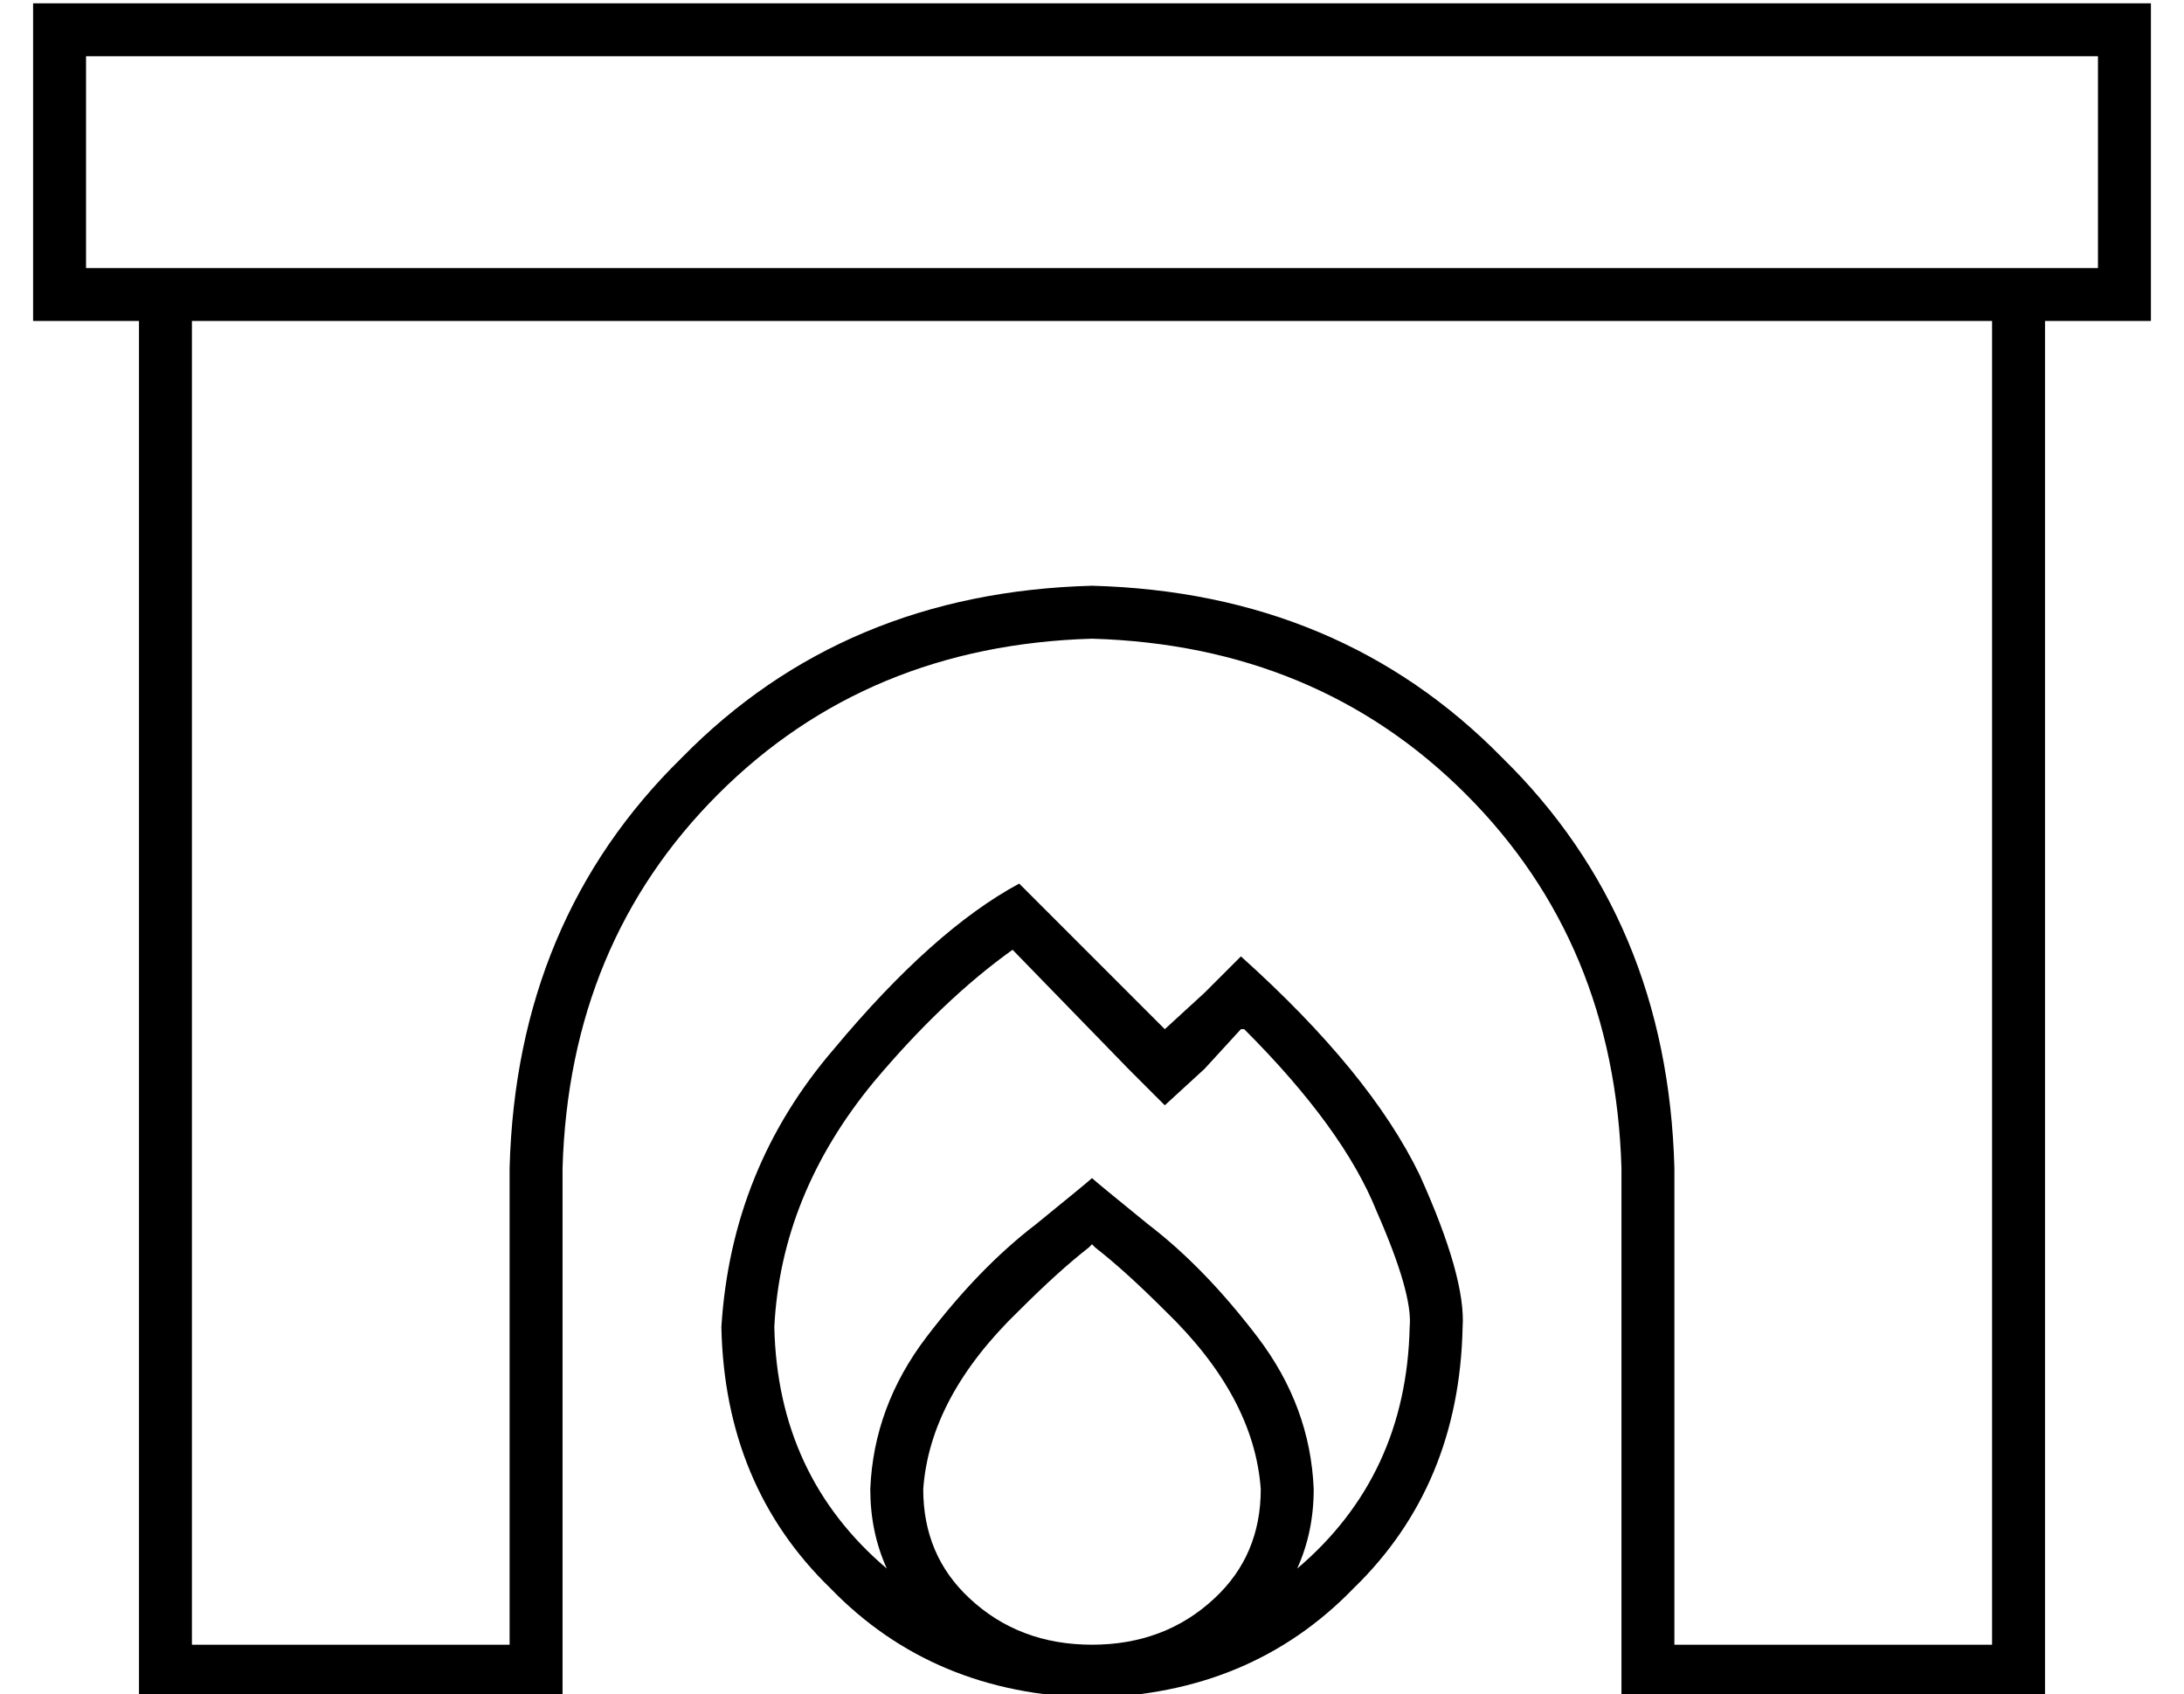 <?xml version="1.0" standalone="no"?>
<!DOCTYPE svg PUBLIC "-//W3C//DTD SVG 1.1//EN" "http://www.w3.org/Graphics/SVG/1.1/DTD/svg11.dtd" >
<svg xmlns="http://www.w3.org/2000/svg" xmlns:xlink="http://www.w3.org/1999/xlink" version="1.1" viewBox="-10 -40 660 512">
   <path fill="currentColor"
d="M624 -23v64v-64v64h-608v0v-64v0h608v0zM16 -39h-16h16h-16v16v0v64v0v16v0h16h16v408v0v8v0h8h120v-8v0v-152v0q2 -68 47 -113t113 -47q68 2 113 47t47 113v152v0v8v0h8h120v-8v0v-408v0h16h16v-16v0v-64v0v-16v0h-16h-608zM48 457v-400v400v-400h544v0v400v0h-96v0
v-144v0q-2 -75 -52 -124q-49 -50 -124 -52q-75 2 -124 52q-50 49 -52 124v144v0h-96v0zM331 260l-33 -33l33 33l-33 -33q-26 14 -56 50q-31 36 -34 84q1 48 33 79q31 32 79 33q48 -1 79 -33q32 -31 33 -79q1 -15 -13 -46q-15 -31 -54 -66l-11 11v0l-12 11v0l-11 -11v0z
M366 271q30 30 40 55v0v0q11 25 10 35q-1 45 -34 73q5 -11 5 -24q-1 -25 -17 -46t-33 -34q-16 -13 -17 -14v0q-1 1 -17 14q-17 13 -33 34t-17 46q0 13 5 24q-33 -28 -34 -73q2 -40 30 -74q21 -25 42 -40l35 36v0l11 11v0l12 -11v0l11 -12h1zM320 457q-22 0 -37 -14v0v0
q-14 -13 -14 -33q2 -28 29 -54q12 -12 21 -19l1 -1v0l1 1v0q9 7 21 19q27 26 29 54q0 20 -14 33q-15 14 -37 14v0z" />
</svg>

